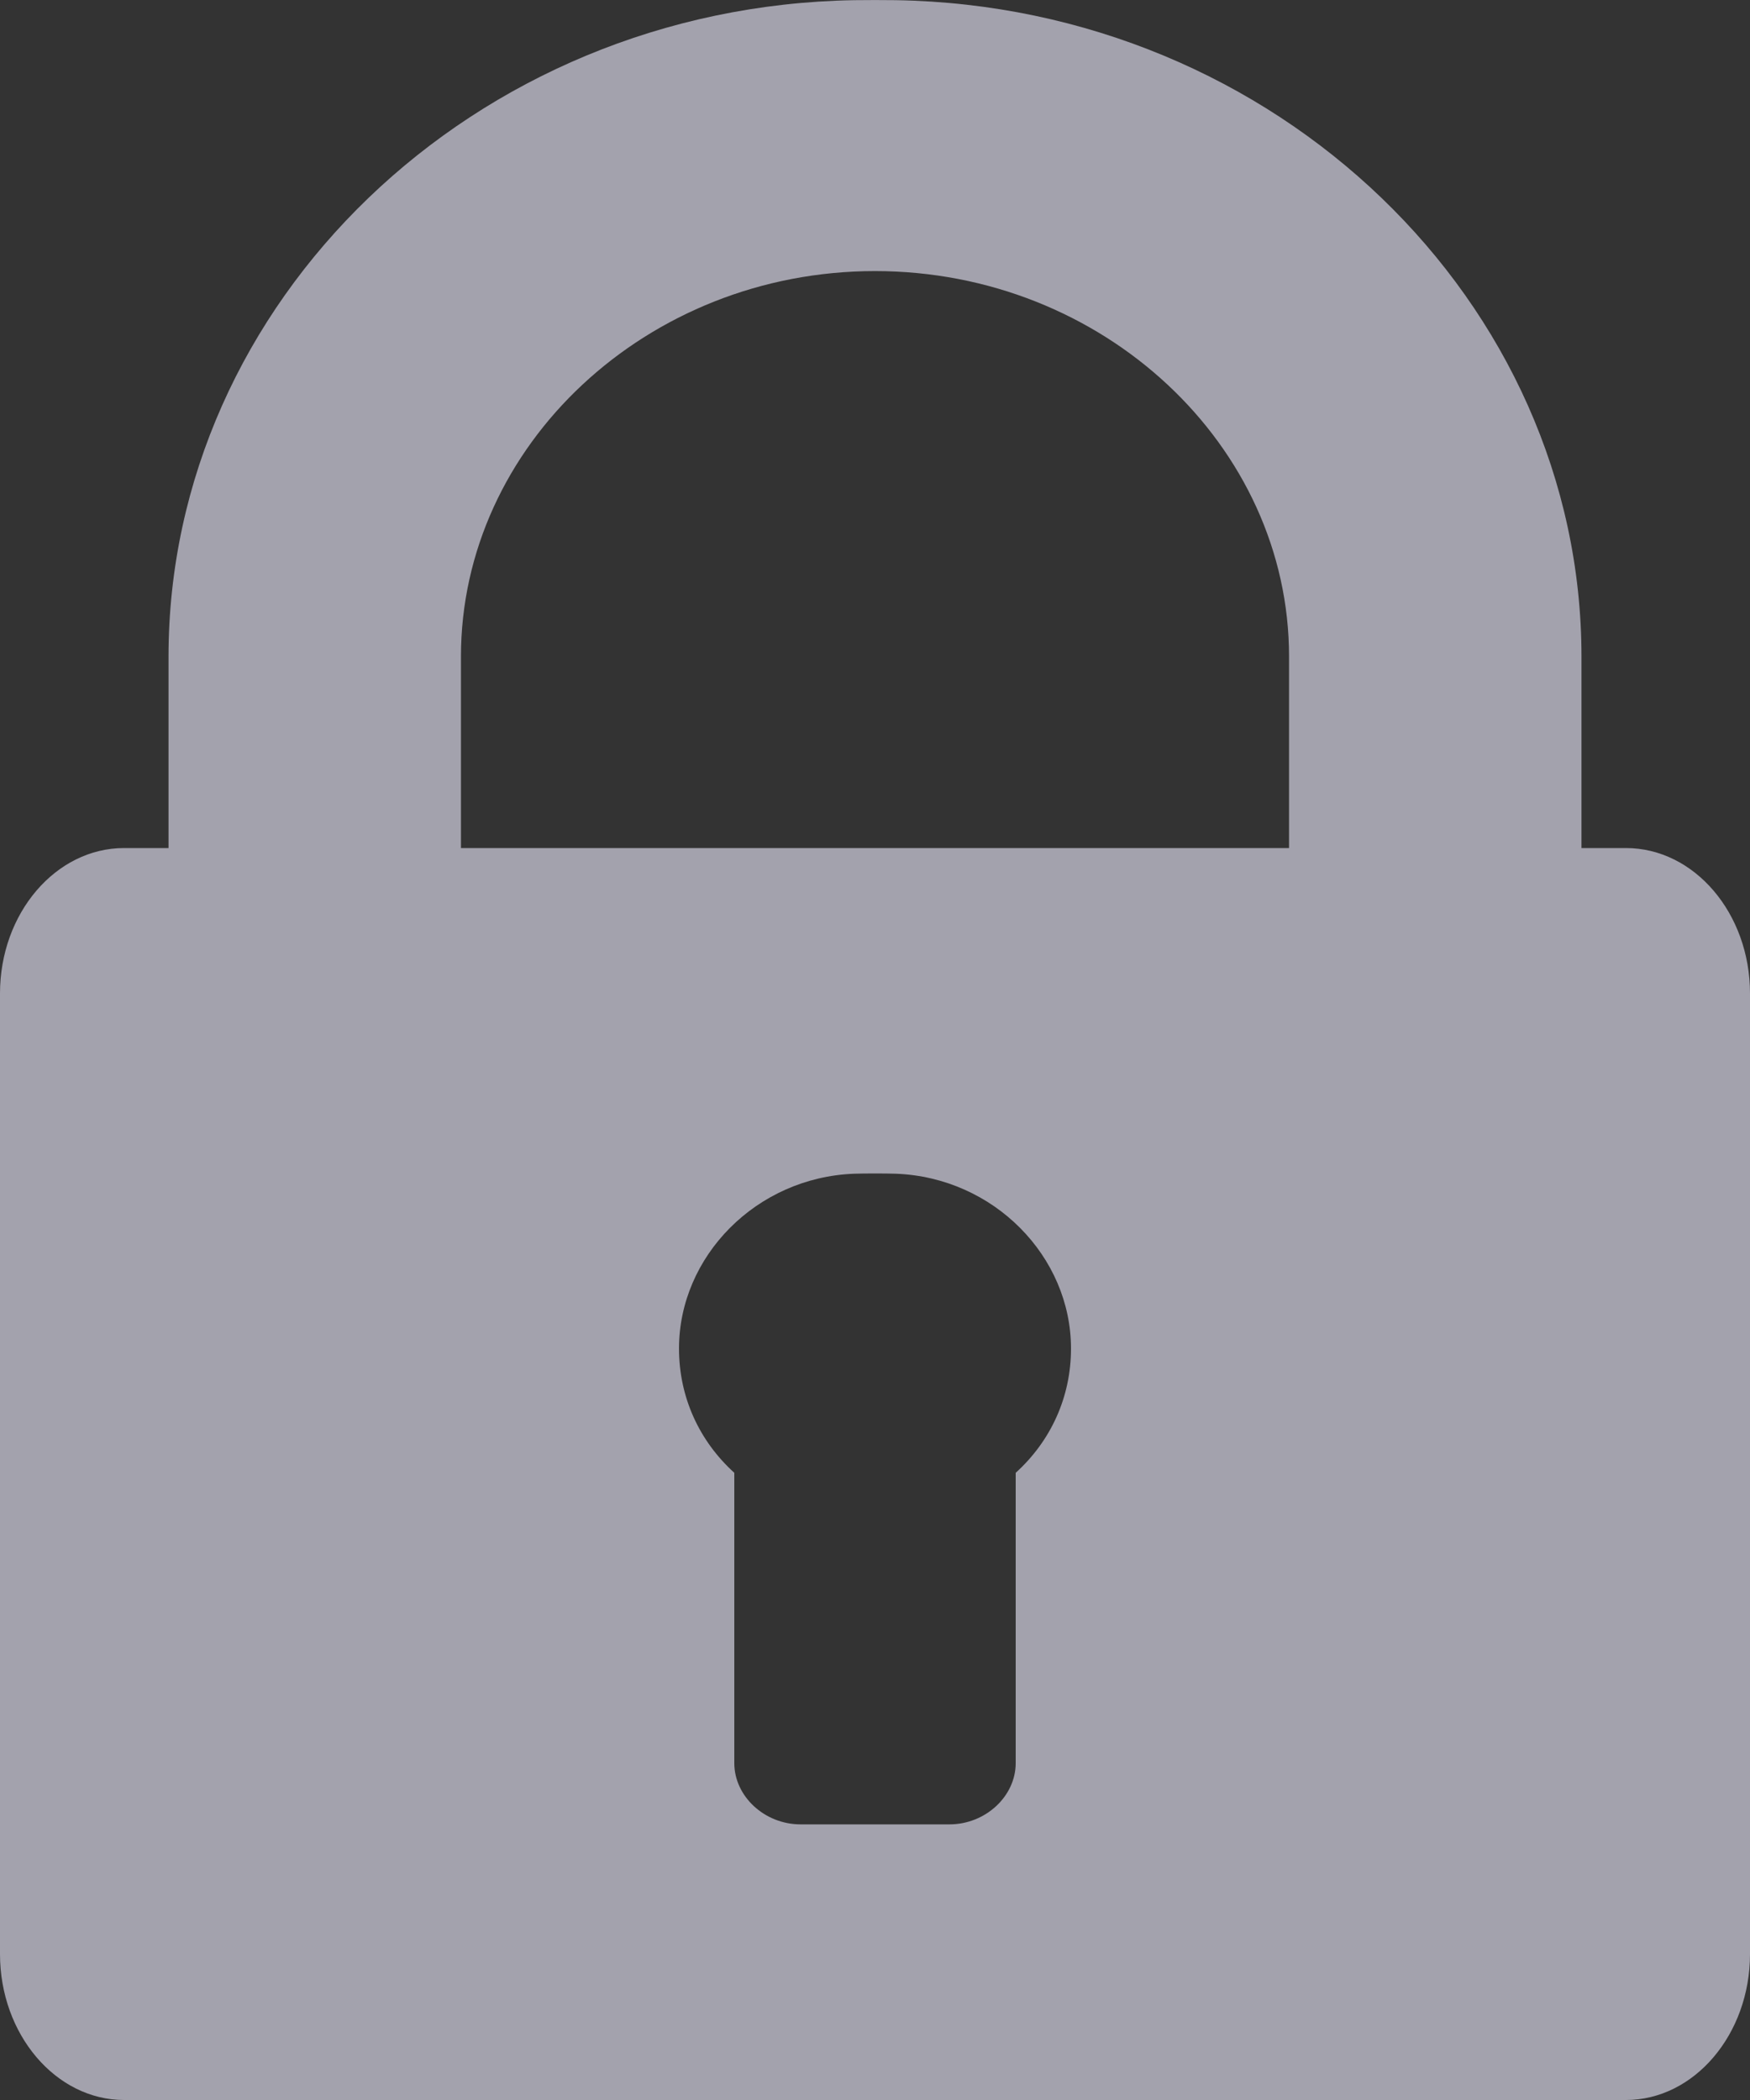 <?xml version="1.0" encoding="UTF-8"?>
<svg width="10px" height="12px" viewBox="0 0 10 12" version="1.1" xmlns="http://www.w3.org/2000/svg" xmlns:xlink="http://www.w3.org/1999/xlink">
    <rect x="0" y="0" width="10" height="12" fill="#333333" stroke="none"/>
    <!-- Generator: Sketch 61.2 (89653) - https://sketch.com -->
    <title>locked-padlock</title>
    <desc>Created with Sketch.</desc>
    <g id="Page-1" stroke="none" stroke-width="1" fill="none" fill-rule="evenodd" opacity="0.6">
        <g id="PowerIM_Стартовая" transform="translate(-49, -565)" fill="#EFECFF" fill-rule="nonzero">
            <g id="locked-padlock" transform="translate(49, 565)">
                <path d="M9.291,4.846 L9.037,4.846 L9.037,3.752 C9.037,1.728 7.296,0.037 5.119,0.001 C5.059,-0 4.941,-0 4.881,0.001 C2.704,0.037 0.963,1.728 0.963,3.752 L0.963,4.846 L0.709,4.846 C0.319,4.846 0,5.218 0,5.677 L0,11.166 C0,11.625 0.319,12 0.709,12 L9.291,12 C9.681,12 10,11.625 10,11.166 L10,5.677 C10,5.218 9.681,4.846 9.291,4.846 Z M5.804,8.416 L5.804,10.075 C5.804,10.264 5.632,10.425 5.425,10.425 L4.575,10.425 C4.368,10.425 4.196,10.264 4.196,10.075 L4.196,8.416 C3.996,8.235 3.88,7.984 3.88,7.706 C3.88,7.18 4.321,6.728 4.881,6.707 C4.941,6.705 5.06,6.705 5.119,6.707 C5.679,6.728 6.12,7.18 6.12,7.706 C6.12,7.984 6.004,8.235 5.804,8.416 Z M7.366,4.846 L5.119,4.846 L4.881,4.846 L2.634,4.846 L2.634,3.752 C2.634,2.546 3.696,1.549 5,1.549 C6.304,1.549 7.366,2.546 7.366,3.752 L7.366,4.846 L7.366,4.846 Z" id="Shape"></path>
            </g>
        </g>
    </g>
</svg>